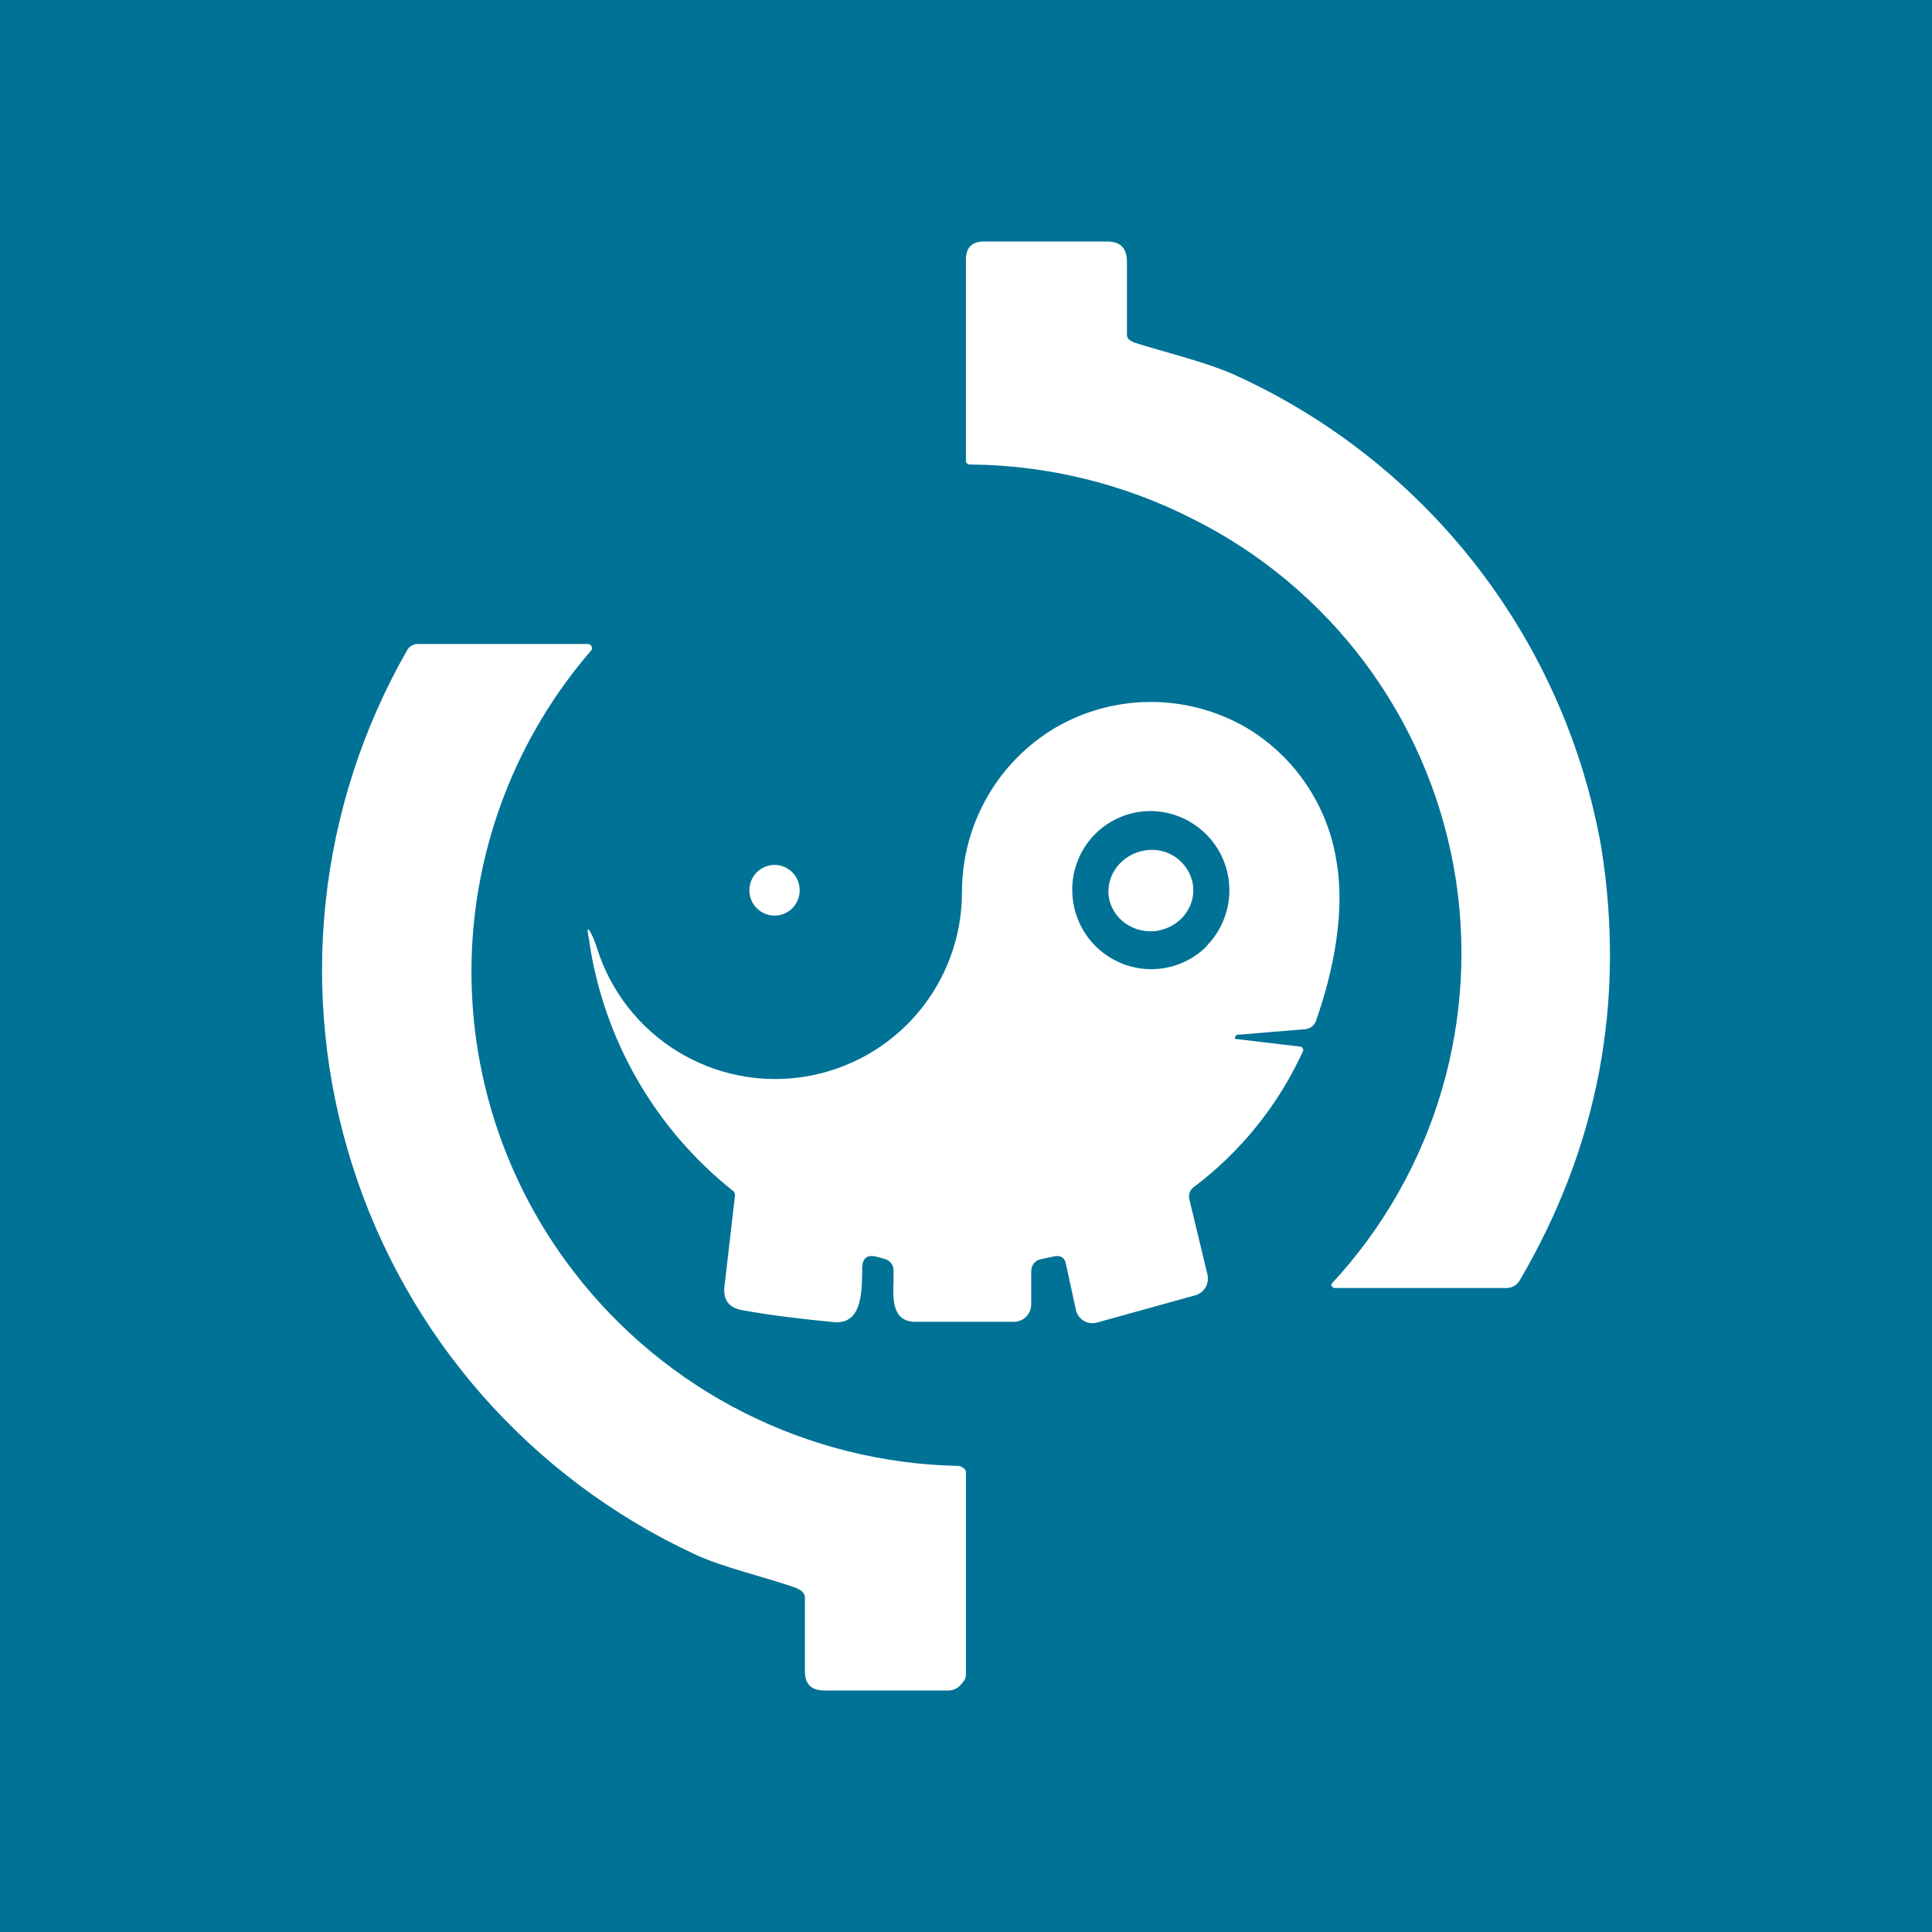 <svg width="24" height="24" viewBox="0 0 24 24" fill="none" xmlns="http://www.w3.org/2000/svg">
<rect x="0" y="0" width="24" height="24" fill="#333333" stroke="none"/>
<g clip-path="url(#clip0_328_39000)">
<path d="M24 0H0V24H24V0Z" fill="#007295"/>
<path d="M14.074 4.25C14.474 4.38 15.029 4.505 15.409 4.69C16.573 5.232 17.588 6.046 18.369 7.065C19.15 8.084 19.673 9.276 19.894 10.54C20.194 12.45 19.854 14.24 18.879 15.905C18.862 15.934 18.838 15.958 18.809 15.975C18.78 15.991 18.748 16 18.714 16H16.574L16.554 15.99C16.548 15.985 16.544 15.979 16.541 15.972C16.538 15.965 16.538 15.957 16.539 15.95C17.178 15.264 17.648 14.437 17.912 13.537C18.175 12.637 18.225 11.688 18.058 10.765C17.89 9.843 17.51 8.972 16.947 8.222C16.384 7.472 15.653 6.863 14.814 6.445C13.956 6.008 13.007 5.777 12.044 5.77C12.032 5.77 12.021 5.765 12.012 5.757C12.004 5.748 11.999 5.737 11.999 5.725V3.225C11.999 3.075 12.074 3 12.224 3H13.749C13.924 3 13.999 3.085 13.999 3.255V4.155C13.999 4.2 14.029 4.23 14.074 4.245V4.25ZM9.914 19.735C9.534 19.595 8.979 19.475 8.614 19.3C7.612 18.832 6.717 18.16 5.987 17.329C5.257 16.497 4.708 15.523 4.374 14.467C4.04 13.412 3.928 12.3 4.046 11.199C4.164 10.099 4.509 9.035 5.059 8.075C5.072 8.052 5.091 8.033 5.114 8.02C5.137 8.007 5.163 8 5.189 8H7.309C7.318 8.001 7.326 8.004 7.333 8.01C7.34 8.015 7.346 8.022 7.349 8.03C7.353 8.038 7.355 8.047 7.354 8.056C7.353 8.065 7.35 8.073 7.344 8.08C6.423 9.144 5.898 10.495 5.859 11.902C5.82 13.309 6.269 14.686 7.129 15.8C7.693 16.533 8.415 17.13 9.24 17.547C10.066 17.964 10.974 18.191 11.899 18.21C11.939 18.21 11.999 18.245 11.999 18.29V20.81C11.999 20.86 11.954 20.91 11.919 20.945C11.883 20.98 11.834 20.999 11.784 21H10.244C10.069 21 9.994 20.915 9.999 20.74V19.84C9.999 19.795 9.949 19.75 9.914 19.74V19.735Z" fill="white"/>
<path fill-rule="evenodd" clip-rule="evenodd" d="M16.14 13L15.34 12.905V12.895L15.35 12.865L15.365 12.855L16.215 12.785C16.246 12.782 16.275 12.77 16.299 12.751C16.323 12.731 16.341 12.705 16.35 12.675C16.565 12.065 16.715 11.315 16.6 10.685C16.545 10.344 16.416 10.02 16.221 9.734C16.027 9.449 15.772 9.21 15.475 9.035C15.115 8.828 14.707 8.719 14.291 8.72C13.876 8.721 13.469 8.831 13.11 9.04C12.756 9.25 12.463 9.549 12.26 9.907C12.057 10.264 11.95 10.668 11.95 11.08C11.951 11.634 11.754 12.169 11.394 12.591C11.034 13.012 10.536 13.29 9.989 13.376C9.442 13.462 8.882 13.349 8.411 13.058C7.94 12.767 7.588 12.317 7.42 11.79C7.404 11.739 7.386 11.689 7.365 11.64C7.3 11.505 7.285 11.51 7.315 11.66C7.489 12.902 8.135 14.028 9.12 14.805C9.127 14.82 9.131 14.838 9.13 14.855L9 15.975C8.98 16.145 9.05 16.245 9.22 16.275C9.57 16.34 9.955 16.385 10.37 16.425C10.694 16.445 10.705 16.08 10.71 15.83V15.735C10.72 15.625 10.775 15.585 10.885 15.61L10.975 15.635C11.055 15.655 11.1 15.705 11.1 15.79V15.91C11.09 16.13 11.08 16.415 11.365 16.42H12.595C12.623 16.42 12.652 16.414 12.678 16.403C12.704 16.392 12.729 16.376 12.748 16.355C12.768 16.335 12.784 16.31 12.795 16.284C12.805 16.257 12.81 16.228 12.81 16.2V15.8C12.81 15.71 12.86 15.655 12.94 15.64L13.105 15.605C13.18 15.595 13.225 15.625 13.24 15.695L13.365 16.27C13.37 16.298 13.382 16.324 13.398 16.348C13.415 16.371 13.436 16.391 13.46 16.406C13.485 16.421 13.512 16.431 13.54 16.435C13.568 16.439 13.597 16.437 13.625 16.43L14.85 16.09C14.902 16.075 14.948 16.04 14.976 15.992C15.003 15.945 15.012 15.889 15 15.835L14.775 14.9C14.768 14.873 14.768 14.844 14.777 14.818C14.786 14.791 14.803 14.767 14.825 14.75C15.415 14.307 15.885 13.722 16.19 13.05C16.19 13.041 16.188 13.032 16.183 13.024C16.179 13.016 16.172 13.009 16.165 13.005C16.157 13.001 16.148 12.999 16.14 13ZM14.99 11.75C15.125 11.612 15.217 11.437 15.254 11.247C15.291 11.057 15.271 10.861 15.197 10.682C15.123 10.504 14.997 10.351 14.837 10.243C14.677 10.135 14.488 10.076 14.294 10.075C14.166 10.075 14.038 10.1 13.919 10.15C13.8 10.2 13.692 10.272 13.601 10.364C13.511 10.456 13.439 10.564 13.391 10.684C13.343 10.803 13.318 10.931 13.32 11.06C13.321 11.319 13.424 11.566 13.606 11.75C13.789 11.933 14.036 12.037 14.294 12.04C14.555 12.04 14.805 11.94 14.99 11.755V11.75Z" fill="white"/>
<path d="M14.369 11.564C14.659 11.519 14.859 11.264 14.819 10.989C14.808 10.922 14.784 10.858 14.748 10.8C14.712 10.742 14.665 10.692 14.61 10.653C14.555 10.613 14.492 10.585 14.426 10.57C14.36 10.555 14.291 10.553 14.224 10.564C13.939 10.609 13.734 10.864 13.774 11.144C13.819 11.419 14.084 11.604 14.374 11.564H14.369ZM9.624 11.374C9.794 11.374 9.934 11.234 9.934 11.059C9.934 10.976 9.902 10.897 9.844 10.838C9.786 10.779 9.707 10.745 9.624 10.744C9.541 10.744 9.46 10.777 9.401 10.836C9.342 10.895 9.309 10.976 9.309 11.059C9.309 11.234 9.449 11.374 9.624 11.374Z" fill="white"/>
</g>
<defs>
<clipPath id="clip0_328_39000">
<rect width="24" height="24" fill="white"/>
</clipPath>
</defs>
</svg>
